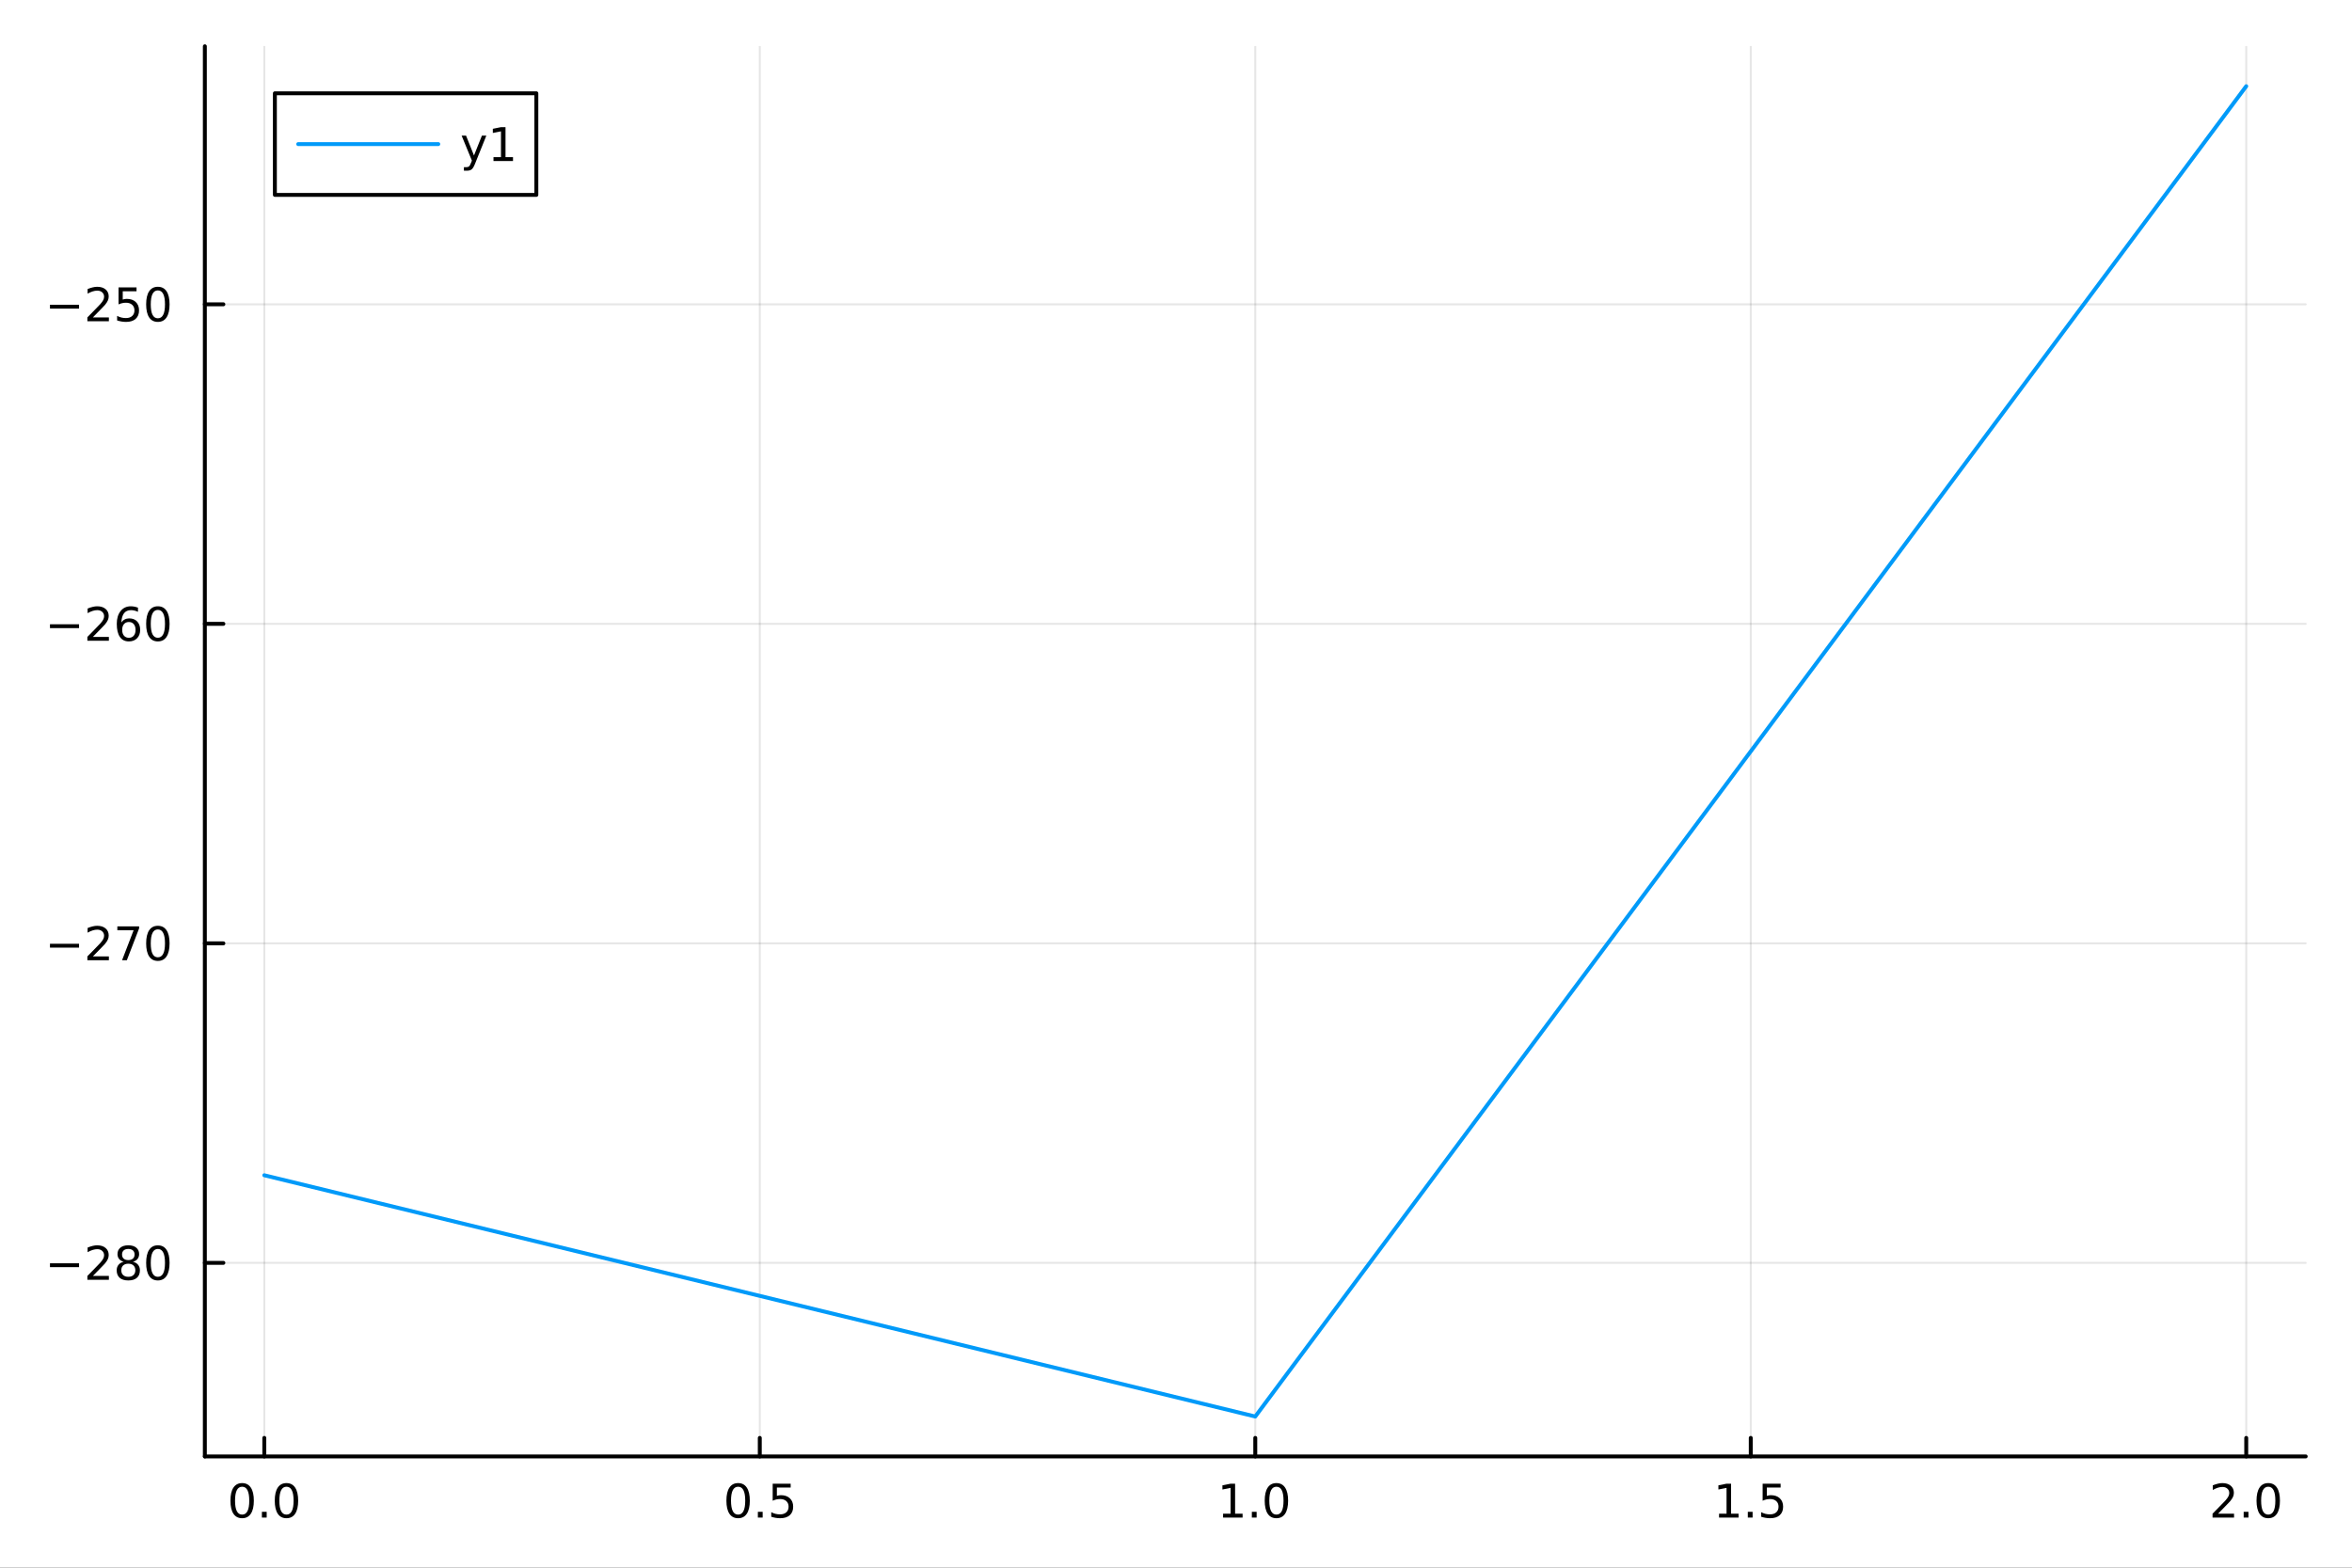<?xml version="1.0" encoding="utf-8"?>
<svg xmlns="http://www.w3.org/2000/svg" xmlns:xlink="http://www.w3.org/1999/xlink" width="600" height="400" viewBox="0 0 2400 1600">
<rect x="0" y="0" width="2400" height="1600" fill="#333333" stroke="none"/>
<defs>
  <clipPath id="clip250">
    <rect x="0" y="0" width="2400" height="1600"/>
  </clipPath>
</defs>
<path clip-path="url(#clip250)" d="M0 1600 L2400 1600 L2400 0 L0 0  Z" fill="#ffffff" fill-rule="evenodd" fill-opacity="1"/>
<defs>
  <clipPath id="clip251">
    <rect x="480" y="0" width="1681" height="1600"/>
  </clipPath>
</defs>
<path clip-path="url(#clip250)" d="M209.029 1486.45 L2352.76 1486.45 L2352.76 47.244 L209.029 47.244  Z" fill="#ffffff" fill-rule="evenodd" fill-opacity="1"/>
<defs>
  <clipPath id="clip252">
    <rect x="209" y="47" width="2145" height="1440"/>
  </clipPath>
</defs>
<polyline clip-path="url(#clip252)" style="stroke:#000000; stroke-linecap:round; stroke-linejoin:round; stroke-width:2; stroke-opacity:0.1; fill:none" points="269.7,1486.45 269.7,47.244 "/>
<polyline clip-path="url(#clip252)" style="stroke:#000000; stroke-linecap:round; stroke-linejoin:round; stroke-width:2; stroke-opacity:0.1; fill:none" points="775.296,1486.45 775.296,47.244 "/>
<polyline clip-path="url(#clip252)" style="stroke:#000000; stroke-linecap:round; stroke-linejoin:round; stroke-width:2; stroke-opacity:0.1; fill:none" points="1280.89,1486.45 1280.89,47.244 "/>
<polyline clip-path="url(#clip252)" style="stroke:#000000; stroke-linecap:round; stroke-linejoin:round; stroke-width:2; stroke-opacity:0.1; fill:none" points="1786.49,1486.45 1786.49,47.244 "/>
<polyline clip-path="url(#clip252)" style="stroke:#000000; stroke-linecap:round; stroke-linejoin:round; stroke-width:2; stroke-opacity:0.1; fill:none" points="2292.08,1486.45 2292.08,47.244 "/>
<polyline clip-path="url(#clip250)" style="stroke:#000000; stroke-linecap:round; stroke-linejoin:round; stroke-width:4; stroke-opacity:1; fill:none" points="209.029,1486.45 2352.76,1486.45 "/>
<polyline clip-path="url(#clip250)" style="stroke:#000000; stroke-linecap:round; stroke-linejoin:round; stroke-width:4; stroke-opacity:1; fill:none" points="269.7,1486.45 269.7,1467.55 "/>
<polyline clip-path="url(#clip250)" style="stroke:#000000; stroke-linecap:round; stroke-linejoin:round; stroke-width:4; stroke-opacity:1; fill:none" points="775.296,1486.45 775.296,1467.55 "/>
<polyline clip-path="url(#clip250)" style="stroke:#000000; stroke-linecap:round; stroke-linejoin:round; stroke-width:4; stroke-opacity:1; fill:none" points="1280.89,1486.45 1280.89,1467.55 "/>
<polyline clip-path="url(#clip250)" style="stroke:#000000; stroke-linecap:round; stroke-linejoin:round; stroke-width:4; stroke-opacity:1; fill:none" points="1786.49,1486.45 1786.49,1467.55 "/>
<polyline clip-path="url(#clip250)" style="stroke:#000000; stroke-linecap:round; stroke-linejoin:round; stroke-width:4; stroke-opacity:1; fill:none" points="2292.08,1486.45 2292.08,1467.55 "/>
<path clip-path="url(#clip250)" d="M247.084 1517.37 Q243.473 1517.37 241.645 1520.93 Q239.839 1524.47 239.839 1531.6 Q239.839 1538.71 241.645 1542.27 Q243.473 1545.82 247.084 1545.82 Q250.719 1545.82 252.524 1542.27 Q254.353 1538.71 254.353 1531.6 Q254.353 1524.47 252.524 1520.93 Q250.719 1517.37 247.084 1517.37 M247.084 1513.66 Q252.895 1513.66 255.95 1518.27 Q259.029 1522.85 259.029 1531.6 Q259.029 1540.33 255.95 1544.94 Q252.895 1549.52 247.084 1549.52 Q241.274 1549.52 238.196 1544.94 Q235.14 1540.33 235.14 1531.6 Q235.14 1522.85 238.196 1518.27 Q241.274 1513.66 247.084 1513.66 Z" fill="#000000" fill-rule="nonzero" fill-opacity="1" /><path clip-path="url(#clip250)" d="M267.246 1542.97 L272.131 1542.97 L272.131 1548.85 L267.246 1548.85 L267.246 1542.97 Z" fill="#000000" fill-rule="nonzero" fill-opacity="1" /><path clip-path="url(#clip250)" d="M292.316 1517.37 Q288.705 1517.37 286.876 1520.93 Q285.07 1524.47 285.07 1531.6 Q285.07 1538.71 286.876 1542.27 Q288.705 1545.82 292.316 1545.82 Q295.95 1545.82 297.755 1542.27 Q299.584 1538.71 299.584 1531.6 Q299.584 1524.47 297.755 1520.93 Q295.95 1517.37 292.316 1517.37 M292.316 1513.66 Q298.126 1513.66 301.181 1518.27 Q304.26 1522.85 304.26 1531.6 Q304.26 1540.33 301.181 1544.94 Q298.126 1549.52 292.316 1549.52 Q286.506 1549.52 283.427 1544.94 Q280.371 1540.33 280.371 1531.6 Q280.371 1522.85 283.427 1518.27 Q286.506 1513.66 292.316 1513.66 Z" fill="#000000" fill-rule="nonzero" fill-opacity="1" /><path clip-path="url(#clip250)" d="M753.178 1517.37 Q749.567 1517.37 747.738 1520.93 Q745.933 1524.47 745.933 1531.6 Q745.933 1538.71 747.738 1542.27 Q749.567 1545.82 753.178 1545.82 Q756.812 1545.82 758.618 1542.27 Q760.447 1538.71 760.447 1531.6 Q760.447 1524.47 758.618 1520.93 Q756.812 1517.37 753.178 1517.37 M753.178 1513.66 Q758.988 1513.66 762.044 1518.27 Q765.123 1522.85 765.123 1531.6 Q765.123 1540.33 762.044 1544.94 Q758.988 1549.52 753.178 1549.52 Q747.368 1549.52 744.289 1544.94 Q741.234 1540.33 741.234 1531.6 Q741.234 1522.85 744.289 1518.27 Q747.368 1513.66 753.178 1513.66 Z" fill="#000000" fill-rule="nonzero" fill-opacity="1" /><path clip-path="url(#clip250)" d="M773.34 1542.97 L778.224 1542.97 L778.224 1548.85 L773.34 1548.85 L773.34 1542.97 Z" fill="#000000" fill-rule="nonzero" fill-opacity="1" /><path clip-path="url(#clip250)" d="M788.456 1514.29 L806.812 1514.29 L806.812 1518.22 L792.738 1518.22 L792.738 1526.7 Q793.757 1526.35 794.775 1526.19 Q795.794 1526 796.812 1526 Q802.599 1526 805.979 1529.17 Q809.358 1532.34 809.358 1537.76 Q809.358 1543.34 805.886 1546.44 Q802.414 1549.52 796.095 1549.52 Q793.919 1549.52 791.65 1549.15 Q789.405 1548.78 786.997 1548.04 L786.997 1543.34 Q789.081 1544.47 791.303 1545.03 Q793.525 1545.58 796.002 1545.58 Q800.007 1545.58 802.345 1543.48 Q804.683 1541.37 804.683 1537.76 Q804.683 1534.15 802.345 1532.04 Q800.007 1529.94 796.002 1529.94 Q794.127 1529.94 792.252 1530.35 Q790.4 1530.77 788.456 1531.65 L788.456 1514.29 Z" fill="#000000" fill-rule="nonzero" fill-opacity="1" /><path clip-path="url(#clip250)" d="M1248.05 1544.91 L1255.68 1544.91 L1255.68 1518.55 L1247.37 1520.21 L1247.37 1515.95 L1255.64 1514.29 L1260.31 1514.29 L1260.31 1544.91 L1267.95 1544.91 L1267.95 1548.85 L1248.05 1548.85 L1248.05 1544.91 Z" fill="#000000" fill-rule="nonzero" fill-opacity="1" /><path clip-path="url(#clip250)" d="M1277.4 1542.97 L1282.28 1542.97 L1282.28 1548.85 L1277.4 1548.85 L1277.4 1542.97 Z" fill="#000000" fill-rule="nonzero" fill-opacity="1" /><path clip-path="url(#clip250)" d="M1302.47 1517.37 Q1298.86 1517.37 1297.03 1520.93 Q1295.22 1524.47 1295.22 1531.6 Q1295.22 1538.71 1297.03 1542.27 Q1298.86 1545.82 1302.47 1545.82 Q1306.1 1545.82 1307.91 1542.27 Q1309.73 1538.71 1309.73 1531.6 Q1309.73 1524.47 1307.91 1520.93 Q1306.1 1517.37 1302.47 1517.37 M1302.47 1513.66 Q1308.28 1513.66 1311.33 1518.27 Q1314.41 1522.85 1314.41 1531.6 Q1314.41 1540.33 1311.33 1544.94 Q1308.28 1549.52 1302.47 1549.52 Q1296.66 1549.52 1293.58 1544.94 Q1290.52 1540.33 1290.52 1531.6 Q1290.52 1522.85 1293.58 1518.27 Q1296.66 1513.66 1302.47 1513.66 Z" fill="#000000" fill-rule="nonzero" fill-opacity="1" /><path clip-path="url(#clip250)" d="M1754.14 1544.91 L1761.78 1544.91 L1761.78 1518.55 L1753.47 1520.21 L1753.47 1515.95 L1761.73 1514.29 L1766.41 1514.29 L1766.41 1544.91 L1774.05 1544.91 L1774.05 1548.85 L1754.14 1548.85 L1754.14 1544.91 Z" fill="#000000" fill-rule="nonzero" fill-opacity="1" /><path clip-path="url(#clip250)" d="M1783.49 1542.97 L1788.37 1542.97 L1788.37 1548.85 L1783.49 1548.85 L1783.49 1542.97 Z" fill="#000000" fill-rule="nonzero" fill-opacity="1" /><path clip-path="url(#clip250)" d="M1798.61 1514.29 L1816.96 1514.29 L1816.96 1518.22 L1802.89 1518.22 L1802.89 1526.7 Q1803.91 1526.35 1804.93 1526.19 Q1805.94 1526 1806.96 1526 Q1812.75 1526 1816.13 1529.17 Q1819.51 1532.34 1819.51 1537.76 Q1819.51 1543.34 1816.04 1546.44 Q1812.56 1549.52 1806.25 1549.52 Q1804.07 1549.52 1801.8 1549.15 Q1799.56 1548.78 1797.15 1548.04 L1797.15 1543.34 Q1799.23 1544.47 1801.45 1545.03 Q1803.68 1545.58 1806.15 1545.58 Q1810.16 1545.58 1812.5 1543.48 Q1814.83 1541.37 1814.83 1537.76 Q1814.83 1534.15 1812.5 1532.04 Q1810.16 1529.94 1806.15 1529.94 Q1804.28 1529.94 1802.4 1530.35 Q1800.55 1530.77 1798.61 1531.65 L1798.61 1514.29 Z" fill="#000000" fill-rule="nonzero" fill-opacity="1" /><path clip-path="url(#clip250)" d="M2263.32 1544.91 L2279.64 1544.91 L2279.64 1548.85 L2257.7 1548.85 L2257.7 1544.91 Q2260.36 1542.16 2264.94 1537.53 Q2269.55 1532.88 2270.73 1531.53 Q2272.98 1529.01 2273.86 1527.27 Q2274.76 1525.51 2274.76 1523.82 Q2274.76 1521.07 2272.81 1519.33 Q2270.89 1517.6 2267.79 1517.6 Q2265.59 1517.6 2263.14 1518.36 Q2260.71 1519.13 2257.93 1520.68 L2257.93 1515.95 Q2260.75 1514.82 2263.21 1514.24 Q2265.66 1513.66 2267.7 1513.66 Q2273.07 1513.66 2276.26 1516.35 Q2279.46 1519.03 2279.46 1523.52 Q2279.46 1525.65 2278.65 1527.57 Q2277.86 1529.47 2275.75 1532.07 Q2275.17 1532.74 2272.07 1535.95 Q2268.97 1539.15 2263.32 1544.91 Z" fill="#000000" fill-rule="nonzero" fill-opacity="1" /><path clip-path="url(#clip250)" d="M2289.46 1542.97 L2294.34 1542.97 L2294.34 1548.85 L2289.46 1548.85 L2289.46 1542.97 Z" fill="#000000" fill-rule="nonzero" fill-opacity="1" /><path clip-path="url(#clip250)" d="M2314.53 1517.37 Q2310.92 1517.37 2309.09 1520.93 Q2307.28 1524.47 2307.28 1531.6 Q2307.28 1538.71 2309.09 1542.27 Q2310.92 1545.82 2314.53 1545.82 Q2318.16 1545.82 2319.97 1542.27 Q2321.79 1538.71 2321.79 1531.6 Q2321.79 1524.47 2319.97 1520.93 Q2318.16 1517.37 2314.53 1517.37 M2314.53 1513.66 Q2320.34 1513.66 2323.39 1518.27 Q2326.47 1522.85 2326.47 1531.6 Q2326.47 1540.33 2323.39 1544.94 Q2320.34 1549.52 2314.53 1549.52 Q2308.72 1549.52 2305.64 1544.94 Q2302.58 1540.33 2302.58 1531.6 Q2302.58 1522.85 2305.64 1518.27 Q2308.72 1513.66 2314.53 1513.66 Z" fill="#000000" fill-rule="nonzero" fill-opacity="1" /><polyline clip-path="url(#clip252)" style="stroke:#000000; stroke-linecap:round; stroke-linejoin:round; stroke-width:2; stroke-opacity:0.1; fill:none" points="209.029,1288.88 2352.76,1288.88 "/>
<polyline clip-path="url(#clip252)" style="stroke:#000000; stroke-linecap:round; stroke-linejoin:round; stroke-width:2; stroke-opacity:0.1; fill:none" points="209.029,962.784 2352.76,962.784 "/>
<polyline clip-path="url(#clip252)" style="stroke:#000000; stroke-linecap:round; stroke-linejoin:round; stroke-width:2; stroke-opacity:0.1; fill:none" points="209.029,636.69 2352.76,636.69 "/>
<polyline clip-path="url(#clip252)" style="stroke:#000000; stroke-linecap:round; stroke-linejoin:round; stroke-width:2; stroke-opacity:0.1; fill:none" points="209.029,310.595 2352.76,310.595 "/>
<polyline clip-path="url(#clip250)" style="stroke:#000000; stroke-linecap:round; stroke-linejoin:round; stroke-width:4; stroke-opacity:1; fill:none" points="209.029,1486.45 209.029,47.244 "/>
<polyline clip-path="url(#clip250)" style="stroke:#000000; stroke-linecap:round; stroke-linejoin:round; stroke-width:4; stroke-opacity:1; fill:none" points="209.029,1288.88 227.926,1288.88 "/>
<polyline clip-path="url(#clip250)" style="stroke:#000000; stroke-linecap:round; stroke-linejoin:round; stroke-width:4; stroke-opacity:1; fill:none" points="209.029,962.784 227.926,962.784 "/>
<polyline clip-path="url(#clip250)" style="stroke:#000000; stroke-linecap:round; stroke-linejoin:round; stroke-width:4; stroke-opacity:1; fill:none" points="209.029,636.69 227.926,636.69 "/>
<polyline clip-path="url(#clip250)" style="stroke:#000000; stroke-linecap:round; stroke-linejoin:round; stroke-width:4; stroke-opacity:1; fill:none" points="209.029,310.595 227.926,310.595 "/>
<path clip-path="url(#clip250)" d="M50.992 1289.33 L80.668 1289.33 L80.668 1293.27 L50.992 1293.27 L50.992 1289.33 Z" fill="#000000" fill-rule="nonzero" fill-opacity="1" /><path clip-path="url(#clip250)" d="M94.788 1302.22 L111.108 1302.22 L111.108 1306.16 L89.163 1306.16 L89.163 1302.22 Q91.825 1299.47 96.409 1294.84 Q101.015 1290.19 102.196 1288.84 Q104.441 1286.32 105.321 1284.58 Q106.223 1282.83 106.223 1281.14 Q106.223 1278.38 104.279 1276.65 Q102.358 1274.91 99.256 1274.91 Q97.057 1274.91 94.603 1275.67 Q92.172 1276.44 89.395 1277.99 L89.395 1273.27 Q92.219 1272.13 94.672 1271.55 Q97.126 1270.97 99.163 1270.97 Q104.534 1270.97 107.728 1273.66 Q110.922 1276.34 110.922 1280.84 Q110.922 1282.96 110.112 1284.89 Q109.325 1286.78 107.219 1289.38 Q106.64 1290.05 103.538 1293.27 Q100.436 1296.46 94.788 1302.22 Z" fill="#000000" fill-rule="nonzero" fill-opacity="1" /><path clip-path="url(#clip250)" d="M130.922 1289.75 Q127.589 1289.75 125.668 1291.53 Q123.77 1293.31 123.77 1296.44 Q123.77 1299.56 125.668 1301.34 Q127.589 1303.13 130.922 1303.13 Q134.256 1303.13 136.177 1301.34 Q138.098 1299.54 138.098 1296.44 Q138.098 1293.31 136.177 1291.53 Q134.279 1289.75 130.922 1289.75 M126.246 1287.76 Q123.237 1287.02 121.547 1284.96 Q119.881 1282.9 119.881 1279.93 Q119.881 1275.79 122.82 1273.38 Q125.783 1270.97 130.922 1270.97 Q136.084 1270.97 139.024 1273.38 Q141.964 1275.79 141.964 1279.93 Q141.964 1282.9 140.274 1284.96 Q138.607 1287.02 135.621 1287.76 Q139.001 1288.54 140.876 1290.83 Q142.774 1293.13 142.774 1296.44 Q142.774 1301.46 139.695 1304.15 Q136.64 1306.83 130.922 1306.83 Q125.205 1306.83 122.126 1304.15 Q119.07 1301.46 119.07 1296.44 Q119.07 1293.13 120.969 1290.83 Q122.867 1288.54 126.246 1287.76 M124.533 1280.37 Q124.533 1283.06 126.2 1284.56 Q127.89 1286.07 130.922 1286.07 Q133.931 1286.07 135.621 1284.56 Q137.334 1283.06 137.334 1280.37 Q137.334 1277.69 135.621 1276.18 Q133.931 1274.68 130.922 1274.68 Q127.89 1274.68 126.2 1276.18 Q124.533 1277.69 124.533 1280.37 Z" fill="#000000" fill-rule="nonzero" fill-opacity="1" /><path clip-path="url(#clip250)" d="M161.084 1274.68 Q157.473 1274.68 155.644 1278.24 Q153.839 1281.78 153.839 1288.91 Q153.839 1296.02 155.644 1299.58 Q157.473 1303.13 161.084 1303.13 Q164.718 1303.13 166.524 1299.58 Q168.353 1296.02 168.353 1288.91 Q168.353 1281.78 166.524 1278.24 Q164.718 1274.68 161.084 1274.68 M161.084 1270.97 Q166.894 1270.97 169.95 1275.58 Q173.029 1280.16 173.029 1288.91 Q173.029 1297.64 169.95 1302.25 Q166.894 1306.83 161.084 1306.83 Q155.274 1306.83 152.195 1302.25 Q149.14 1297.64 149.14 1288.91 Q149.14 1280.16 152.195 1275.58 Q155.274 1270.97 161.084 1270.97 Z" fill="#000000" fill-rule="nonzero" fill-opacity="1" /><path clip-path="url(#clip250)" d="M50.992 963.236 L80.668 963.236 L80.668 967.171 L50.992 967.171 L50.992 963.236 Z" fill="#000000" fill-rule="nonzero" fill-opacity="1" /><path clip-path="url(#clip250)" d="M94.788 976.129 L111.108 976.129 L111.108 980.064 L89.163 980.064 L89.163 976.129 Q91.825 973.375 96.409 968.745 Q101.015 964.092 102.196 962.75 Q104.441 960.226 105.321 958.49 Q106.223 956.731 106.223 955.041 Q106.223 952.287 104.279 950.551 Q102.358 948.814 99.256 948.814 Q97.057 948.814 94.603 949.578 Q92.172 950.342 89.395 951.893 L89.395 947.171 Q92.219 946.037 94.672 945.458 Q97.126 944.879 99.163 944.879 Q104.534 944.879 107.728 947.565 Q110.922 950.25 110.922 954.74 Q110.922 956.87 110.112 958.791 Q109.325 960.689 107.219 963.282 Q106.64 963.953 103.538 967.171 Q100.436 970.365 94.788 976.129 Z" fill="#000000" fill-rule="nonzero" fill-opacity="1" /><path clip-path="url(#clip250)" d="M119.742 945.504 L141.964 945.504 L141.964 947.495 L129.418 980.064 L124.533 980.064 L136.339 949.439 L119.742 949.439 L119.742 945.504 Z" fill="#000000" fill-rule="nonzero" fill-opacity="1" /><path clip-path="url(#clip250)" d="M161.084 948.583 Q157.473 948.583 155.644 952.148 Q153.839 955.689 153.839 962.819 Q153.839 969.925 155.644 973.49 Q157.473 977.032 161.084 977.032 Q164.718 977.032 166.524 973.49 Q168.353 969.925 168.353 962.819 Q168.353 955.689 166.524 952.148 Q164.718 948.583 161.084 948.583 M161.084 944.879 Q166.894 944.879 169.95 949.486 Q173.029 954.069 173.029 962.819 Q173.029 971.546 169.95 976.152 Q166.894 980.736 161.084 980.736 Q155.274 980.736 152.195 976.152 Q149.14 971.546 149.14 962.819 Q149.14 954.069 152.195 949.486 Q155.274 944.879 161.084 944.879 Z" fill="#000000" fill-rule="nonzero" fill-opacity="1" /><path clip-path="url(#clip250)" d="M50.992 637.141 L80.668 637.141 L80.668 641.076 L50.992 641.076 L50.992 637.141 Z" fill="#000000" fill-rule="nonzero" fill-opacity="1" /><path clip-path="url(#clip250)" d="M94.788 650.035 L111.108 650.035 L111.108 653.97 L89.163 653.97 L89.163 650.035 Q91.825 647.28 96.409 642.65 Q101.015 637.998 102.196 636.655 Q104.441 634.132 105.321 632.396 Q106.223 630.637 106.223 628.947 Q106.223 626.192 104.279 624.456 Q102.358 622.72 99.256 622.72 Q97.057 622.72 94.603 623.484 Q92.172 624.248 89.395 625.799 L89.395 621.076 Q92.219 619.942 94.672 619.363 Q97.126 618.785 99.163 618.785 Q104.534 618.785 107.728 621.47 Q110.922 624.155 110.922 628.646 Q110.922 630.775 110.112 632.697 Q109.325 634.595 107.219 637.187 Q106.64 637.859 103.538 641.076 Q100.436 644.271 94.788 650.035 Z" fill="#000000" fill-rule="nonzero" fill-opacity="1" /><path clip-path="url(#clip250)" d="M131.501 634.826 Q128.353 634.826 126.501 636.979 Q124.672 639.132 124.672 642.882 Q124.672 646.609 126.501 648.785 Q128.353 650.937 131.501 650.937 Q134.649 650.937 136.478 648.785 Q138.33 646.609 138.33 642.882 Q138.33 639.132 136.478 636.979 Q134.649 634.826 131.501 634.826 M140.783 620.174 L140.783 624.433 Q139.024 623.6 137.219 623.16 Q135.436 622.72 133.677 622.72 Q129.047 622.72 126.594 625.845 Q124.163 628.97 123.816 635.289 Q125.182 633.275 127.242 632.211 Q129.302 631.123 131.779 631.123 Q136.987 631.123 139.996 634.294 Q143.029 637.442 143.029 642.882 Q143.029 648.206 139.881 651.423 Q136.732 654.641 131.501 654.641 Q125.506 654.641 122.334 650.058 Q119.163 645.451 119.163 636.724 Q119.163 628.53 123.052 623.669 Q126.941 618.785 133.492 618.785 Q135.251 618.785 137.033 619.132 Q138.839 619.479 140.783 620.174 Z" fill="#000000" fill-rule="nonzero" fill-opacity="1" /><path clip-path="url(#clip250)" d="M161.084 622.488 Q157.473 622.488 155.644 626.053 Q153.839 629.595 153.839 636.724 Q153.839 643.831 155.644 647.396 Q157.473 650.937 161.084 650.937 Q164.718 650.937 166.524 647.396 Q168.353 643.831 168.353 636.724 Q168.353 629.595 166.524 626.053 Q164.718 622.488 161.084 622.488 M161.084 618.785 Q166.894 618.785 169.95 623.391 Q173.029 627.974 173.029 636.724 Q173.029 645.451 169.95 650.058 Q166.894 654.641 161.084 654.641 Q155.274 654.641 152.195 650.058 Q149.14 645.451 149.14 636.724 Q149.14 627.974 152.195 623.391 Q155.274 618.785 161.084 618.785 Z" fill="#000000" fill-rule="nonzero" fill-opacity="1" /><path clip-path="url(#clip250)" d="M50.992 311.046 L80.668 311.046 L80.668 314.982 L50.992 314.982 L50.992 311.046 Z" fill="#000000" fill-rule="nonzero" fill-opacity="1" /><path clip-path="url(#clip250)" d="M94.788 323.94 L111.108 323.94 L111.108 327.875 L89.163 327.875 L89.163 323.94 Q91.825 321.185 96.409 316.556 Q101.015 311.903 102.196 310.56 Q104.441 308.037 105.321 306.301 Q106.223 304.542 106.223 302.852 Q106.223 300.097 104.279 298.361 Q102.358 296.625 99.256 296.625 Q97.057 296.625 94.603 297.389 Q92.172 298.153 89.395 299.704 L89.395 294.982 Q92.219 293.848 94.672 293.269 Q97.126 292.69 99.163 292.69 Q104.534 292.69 107.728 295.375 Q110.922 298.06 110.922 302.551 Q110.922 304.681 110.112 306.602 Q109.325 308.5 107.219 311.093 Q106.64 311.764 103.538 314.982 Q100.436 318.176 94.788 323.94 Z" fill="#000000" fill-rule="nonzero" fill-opacity="1" /><path clip-path="url(#clip250)" d="M120.969 293.315 L139.325 293.315 L139.325 297.25 L125.251 297.25 L125.251 305.722 Q126.27 305.375 127.288 305.213 Q128.307 305.028 129.325 305.028 Q135.112 305.028 138.492 308.199 Q141.871 311.371 141.871 316.787 Q141.871 322.366 138.399 325.468 Q134.927 328.546 128.607 328.546 Q126.432 328.546 124.163 328.176 Q121.918 327.806 119.51 327.065 L119.51 322.366 Q121.594 323.5 123.816 324.056 Q126.038 324.611 128.515 324.611 Q132.519 324.611 134.857 322.505 Q137.195 320.398 137.195 316.787 Q137.195 313.176 134.857 311.07 Q132.519 308.963 128.515 308.963 Q126.64 308.963 124.765 309.38 Q122.913 309.796 120.969 310.676 L120.969 293.315 Z" fill="#000000" fill-rule="nonzero" fill-opacity="1" /><path clip-path="url(#clip250)" d="M161.084 296.394 Q157.473 296.394 155.644 299.959 Q153.839 303.5 153.839 310.63 Q153.839 317.736 155.644 321.301 Q157.473 324.843 161.084 324.843 Q164.718 324.843 166.524 321.301 Q168.353 317.736 168.353 310.63 Q168.353 303.5 166.524 299.959 Q164.718 296.394 161.084 296.394 M161.084 292.69 Q166.894 292.69 169.95 297.297 Q173.029 301.88 173.029 310.63 Q173.029 319.357 169.95 323.963 Q166.894 328.546 161.084 328.546 Q155.274 328.546 152.195 323.963 Q149.14 319.357 149.14 310.63 Q149.14 301.88 152.195 297.297 Q155.274 292.69 161.084 292.69 Z" fill="#000000" fill-rule="nonzero" fill-opacity="1" /><polyline clip-path="url(#clip252)" style="stroke:#009af9; stroke-linecap:round; stroke-linejoin:round; stroke-width:4; stroke-opacity:1; fill:none" points="269.7,1199.49 1280.89,1445.72 2292.08,87.976 "/>
<path clip-path="url(#clip250)" d="M280.486 198.898 L547.289 198.898 L547.289 95.218 L280.486 95.218  Z" fill="#ffffff" fill-rule="evenodd" fill-opacity="1"/>
<polyline clip-path="url(#clip250)" style="stroke:#000000; stroke-linecap:round; stroke-linejoin:round; stroke-width:4; stroke-opacity:1; fill:none" points="280.486,198.898 547.289,198.898 547.289,95.218 280.486,95.218 280.486,198.898 "/>
<polyline clip-path="url(#clip250)" style="stroke:#009af9; stroke-linecap:round; stroke-linejoin:round; stroke-width:4; stroke-opacity:1; fill:none" points="304.305,147.058 447.22,147.058 "/>
<path clip-path="url(#clip250)" d="M484.882 166.745 Q483.077 171.375 481.364 172.787 Q479.651 174.199 476.78 174.199 L473.378 174.199 L473.378 170.634 L475.878 170.634 Q477.637 170.634 478.609 169.8 Q479.581 168.967 480.762 165.865 L481.526 163.921 L471.04 138.412 L475.554 138.412 L483.655 158.689 L491.757 138.412 L496.271 138.412 L484.882 166.745 Z" fill="#000000" fill-rule="nonzero" fill-opacity="1" /><path clip-path="url(#clip250)" d="M503.563 160.402 L511.201 160.402 L511.201 134.037 L502.891 135.703 L502.891 131.444 L511.155 129.778 L515.831 129.778 L515.831 160.402 L523.47 160.402 L523.47 164.338 L503.563 164.338 L503.563 160.402 Z" fill="#000000" fill-rule="nonzero" fill-opacity="1" /></svg>
